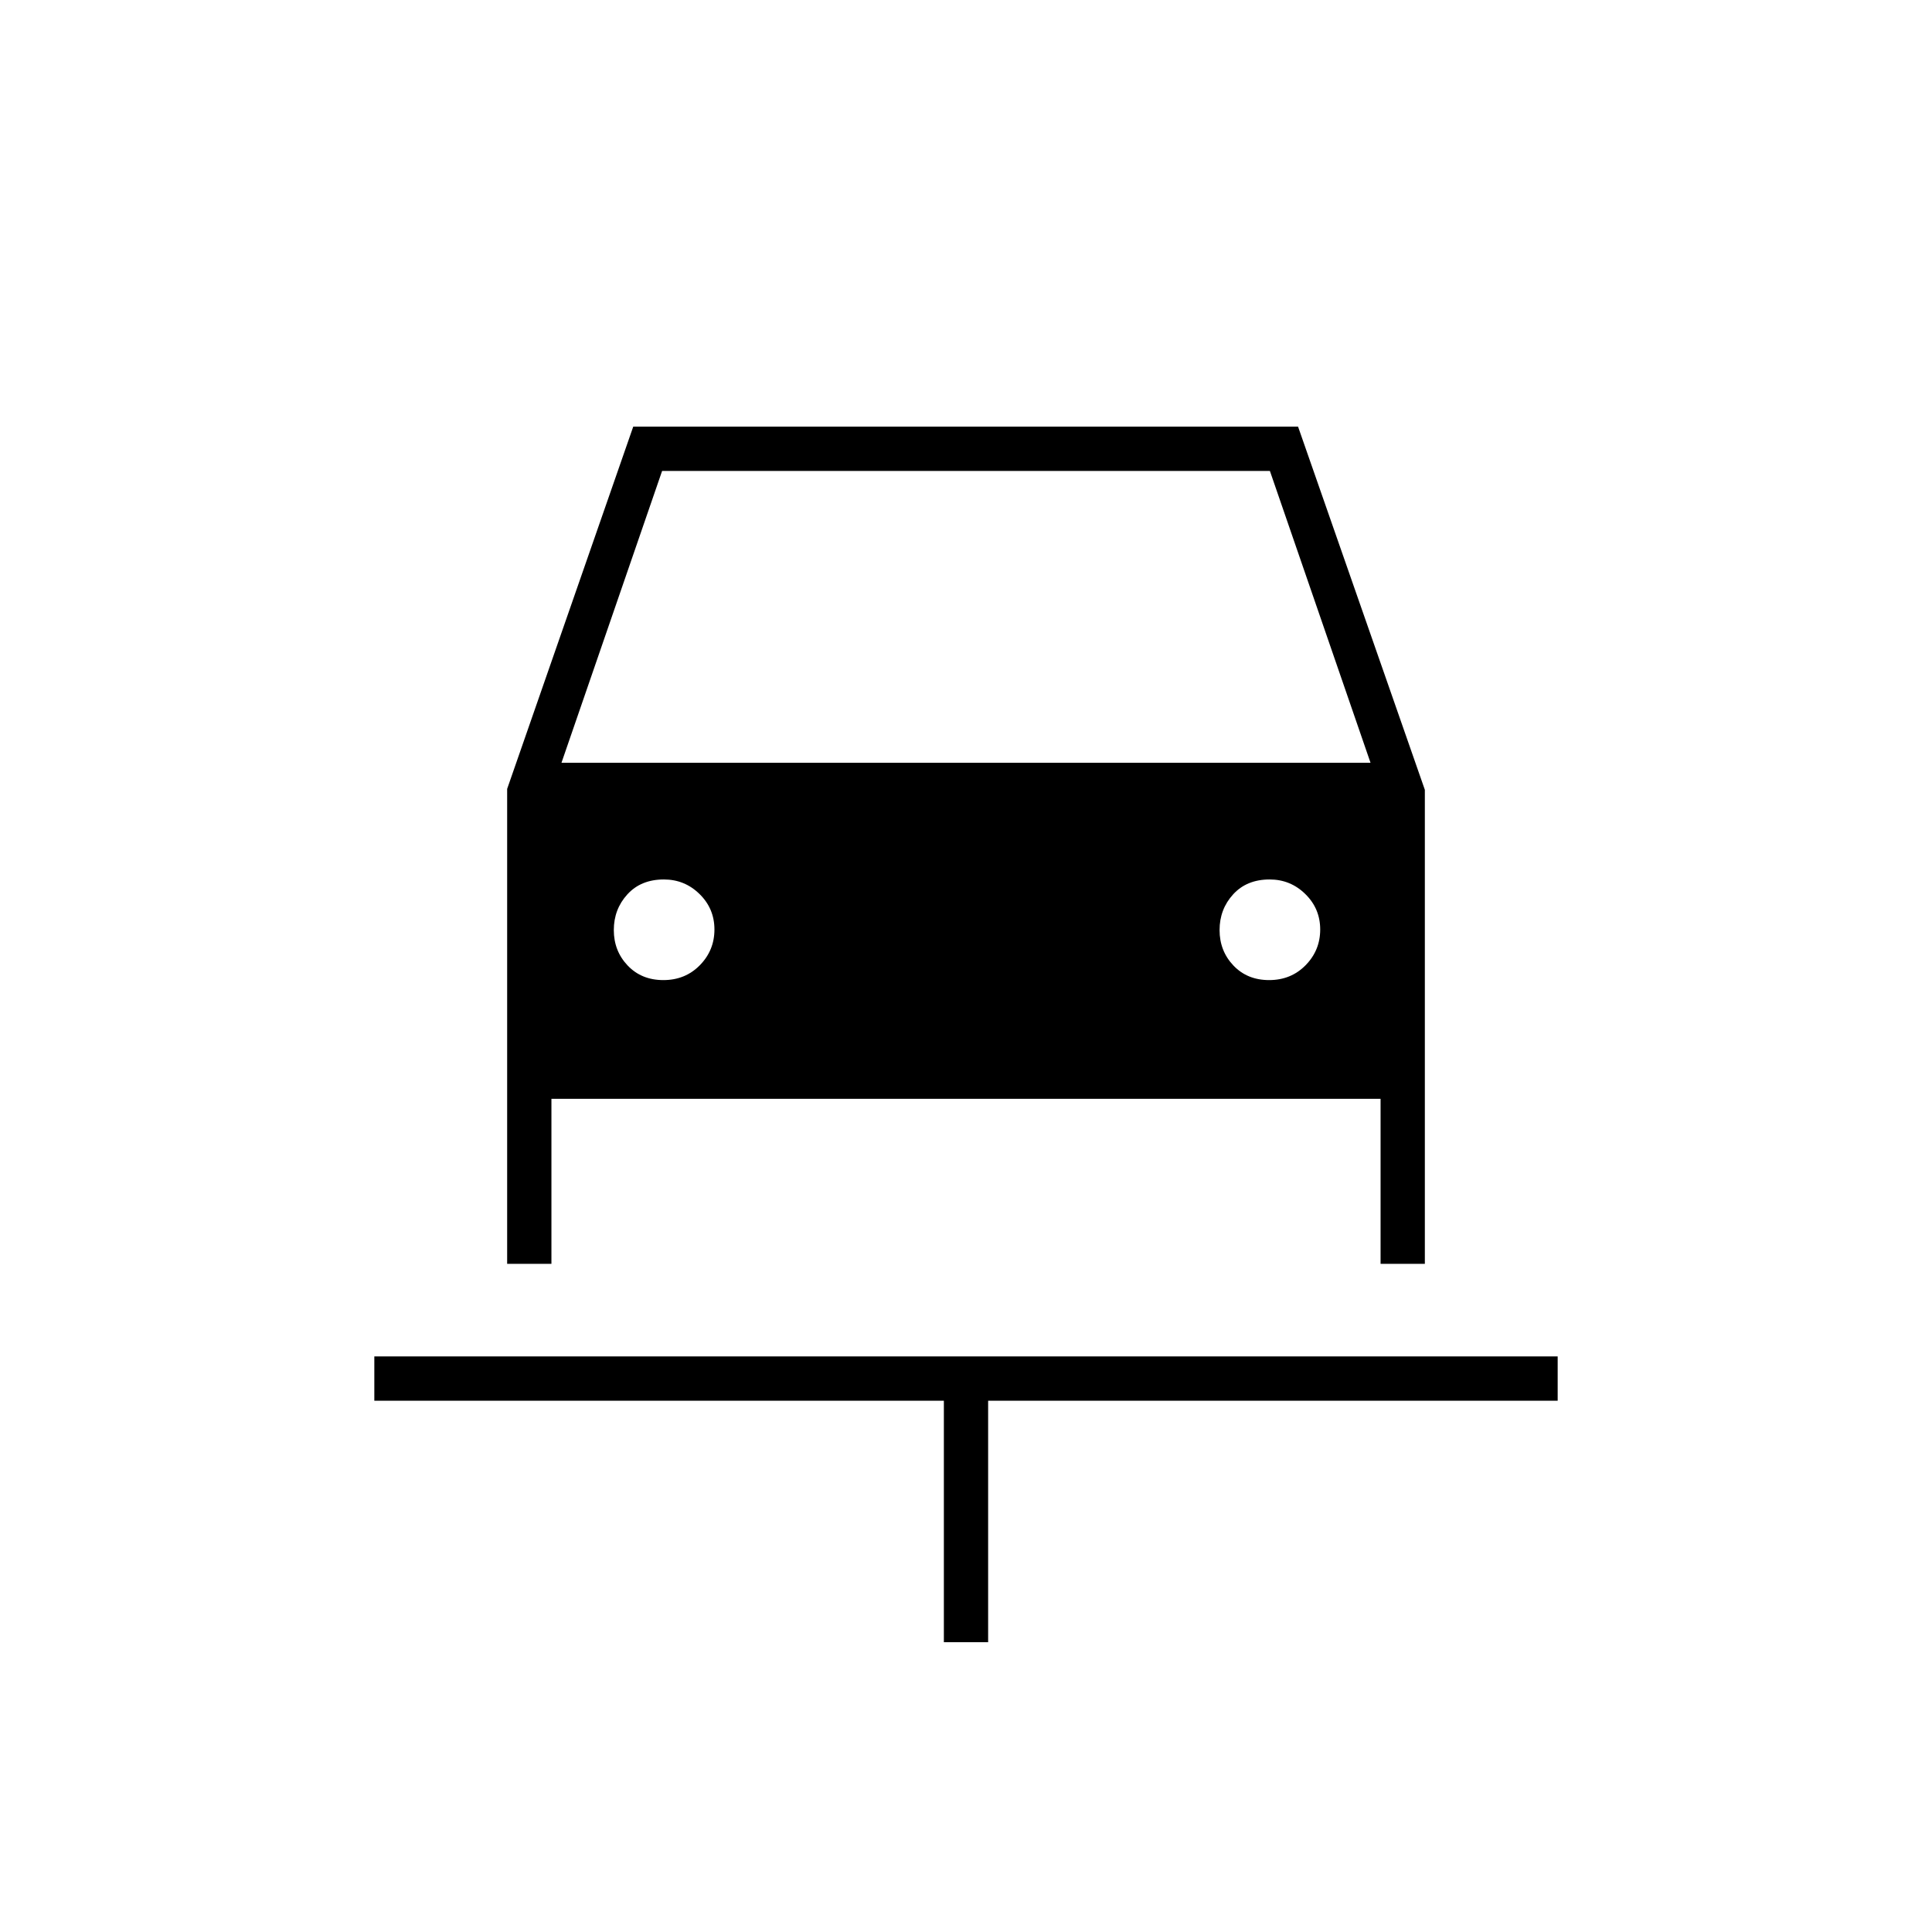<svg xmlns="http://www.w3.org/2000/svg" height="48" viewBox="0 -960 960 960" width="48"><path d="M469-144v-120H186v-22h588v22H491v120h-22ZM329.62-473q10.88 0 18.13-7.39 7.25-7.39 7.25-17.75t-7.39-17.61q-7.38-7.25-17.73-7.25-11.38 0-18.13 7.39-6.75 7.39-6.75 17.75t6.87 17.61q6.88 7.25 17.75 7.25Zm301 0q10.88 0 18.13-7.39 7.25-7.39 7.25-17.75t-7.39-17.61q-7.38-7.25-17.73-7.25-11.38 0-18.13 7.39-6.75 7.39-6.75 17.75t6.87 17.61q6.88 7.25 17.75 7.25ZM252-568l62.65-180H645l63 180.46V-332h-22v-82H274v82h-22v-236Zm27-13h402l-50-145H329l-50 145Z"/></svg>